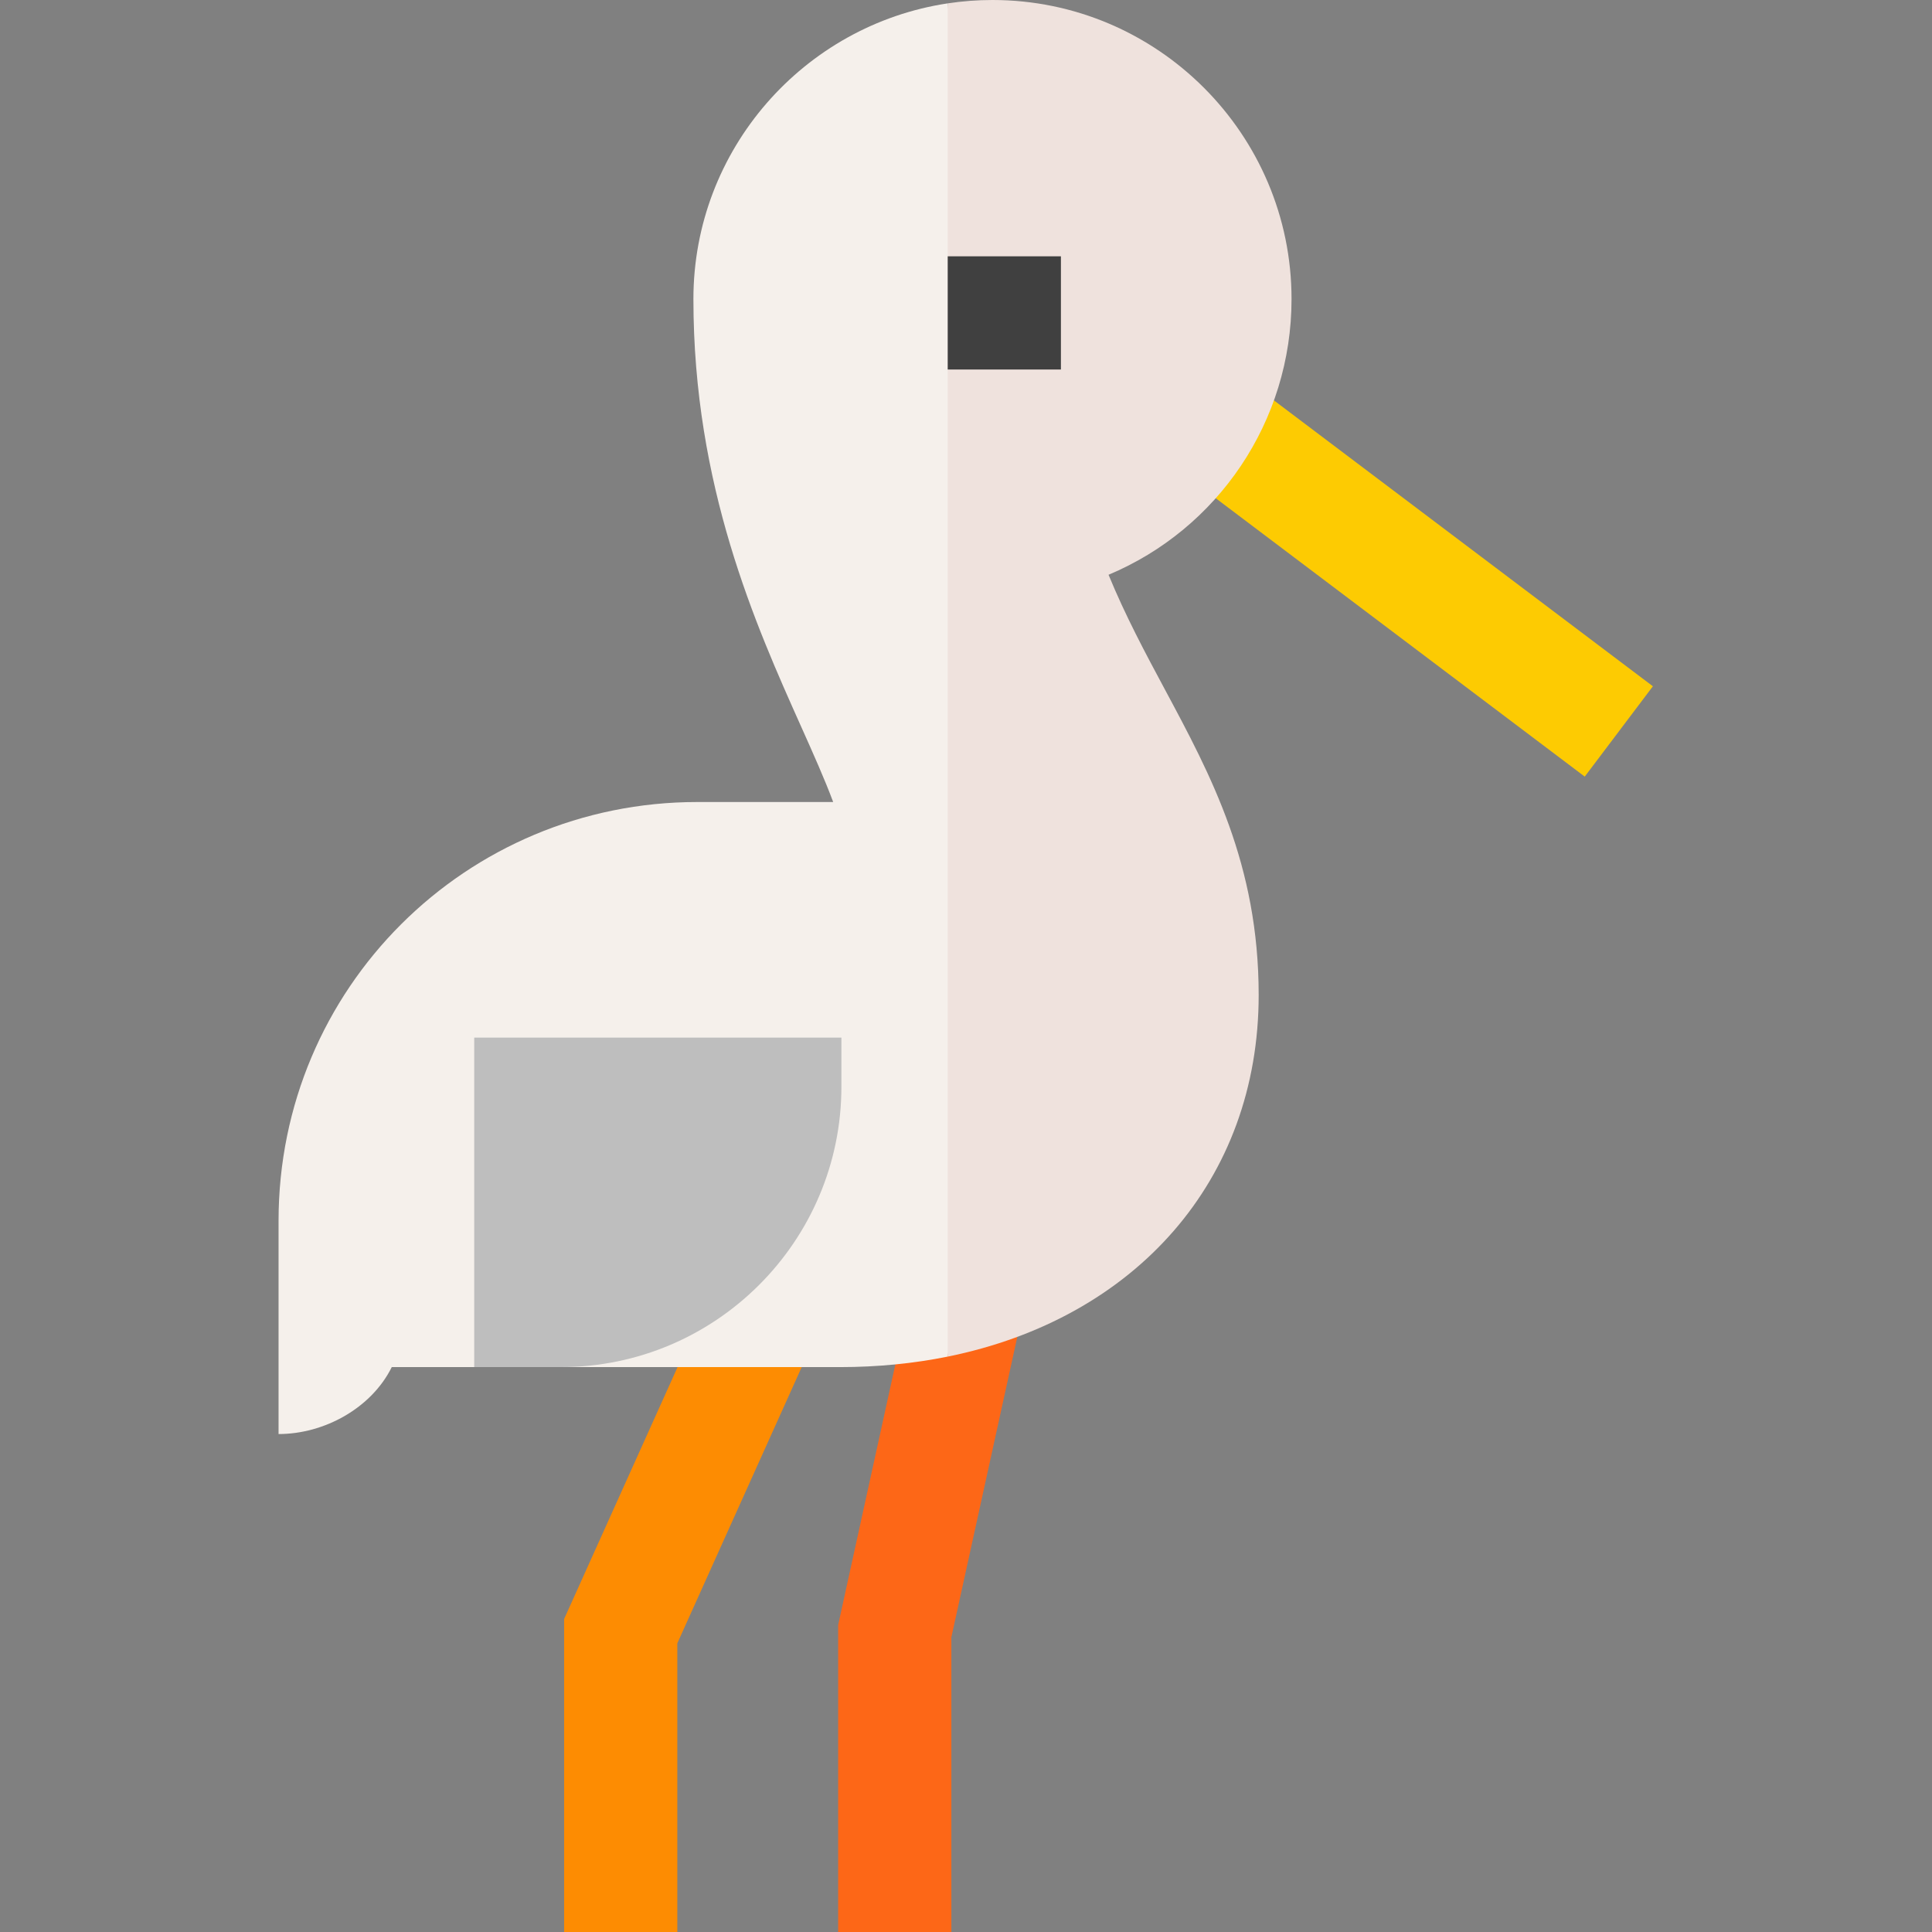 <svg id="Capa_1" enable-background="new 0 0 512 512" viewBox="0 0 512 512" xmlns="http://www.w3.org/2000/svg"><rect x="0" y="0" width="512" height="512" fill="#808080" stroke="none"/><g><path d="m359.102 83.274h30v137.891h-30z" fill="#fdcb02" transform="matrix(.602 -.798 .798 .602 27.305 359.233)"/><path d="m179.497 512h-30v-82.95l37.511-83.294 27.353 12.318-34.864 77.419z" fill="#fd8c02"/><path d="m252.12 512h-30v-81.355l20.413-92.998 29.303 6.432-19.716 89.819z" fill="#fd6717"/><g><path d="m293.774 152.32c28.898-12.108 48.497-40.562 48.497-73.065 0-43.701-35.553-79.255-79.255-79.255-4.031 0-7.991.307-11.861.891l-10 204.82 10 153.802c49.69-10.071 82.406-46.672 82.406-95.828 0-34.612-12.648-58.202-24.88-81.016-5.144-9.595-10.412-19.42-14.907-30.349z" fill="#efe2dd"/><path d="m183.761 79.255c0 49.539 16.503 86.398 28.553 113.312 3.25 7.26 6.278 14.023 8.487 19.975h-35.996c-61.294 0-110.983 49.341-110.983 110.983v56.511c12.128 0 24.613-6.874 30-17.74h118.755c10.022 0 19.577-.958 28.578-2.782v-358.623c-38.095 5.741-67.394 38.693-67.394 78.364z" fill="#f5f0eb"/></g><path d="m251.154 67.924h30v30h-30z" fill="#404040"/><path d="m148.659 362.295h-22.989v-87.312h97.312v12.989c0 40.982-33.34 74.323-74.323 74.323z" fill="#bebebe"/></g><g/><g/><g/><g/><g/><g/><g/><g/><g/><g/><g/><g/><g/><g/><g/></svg>